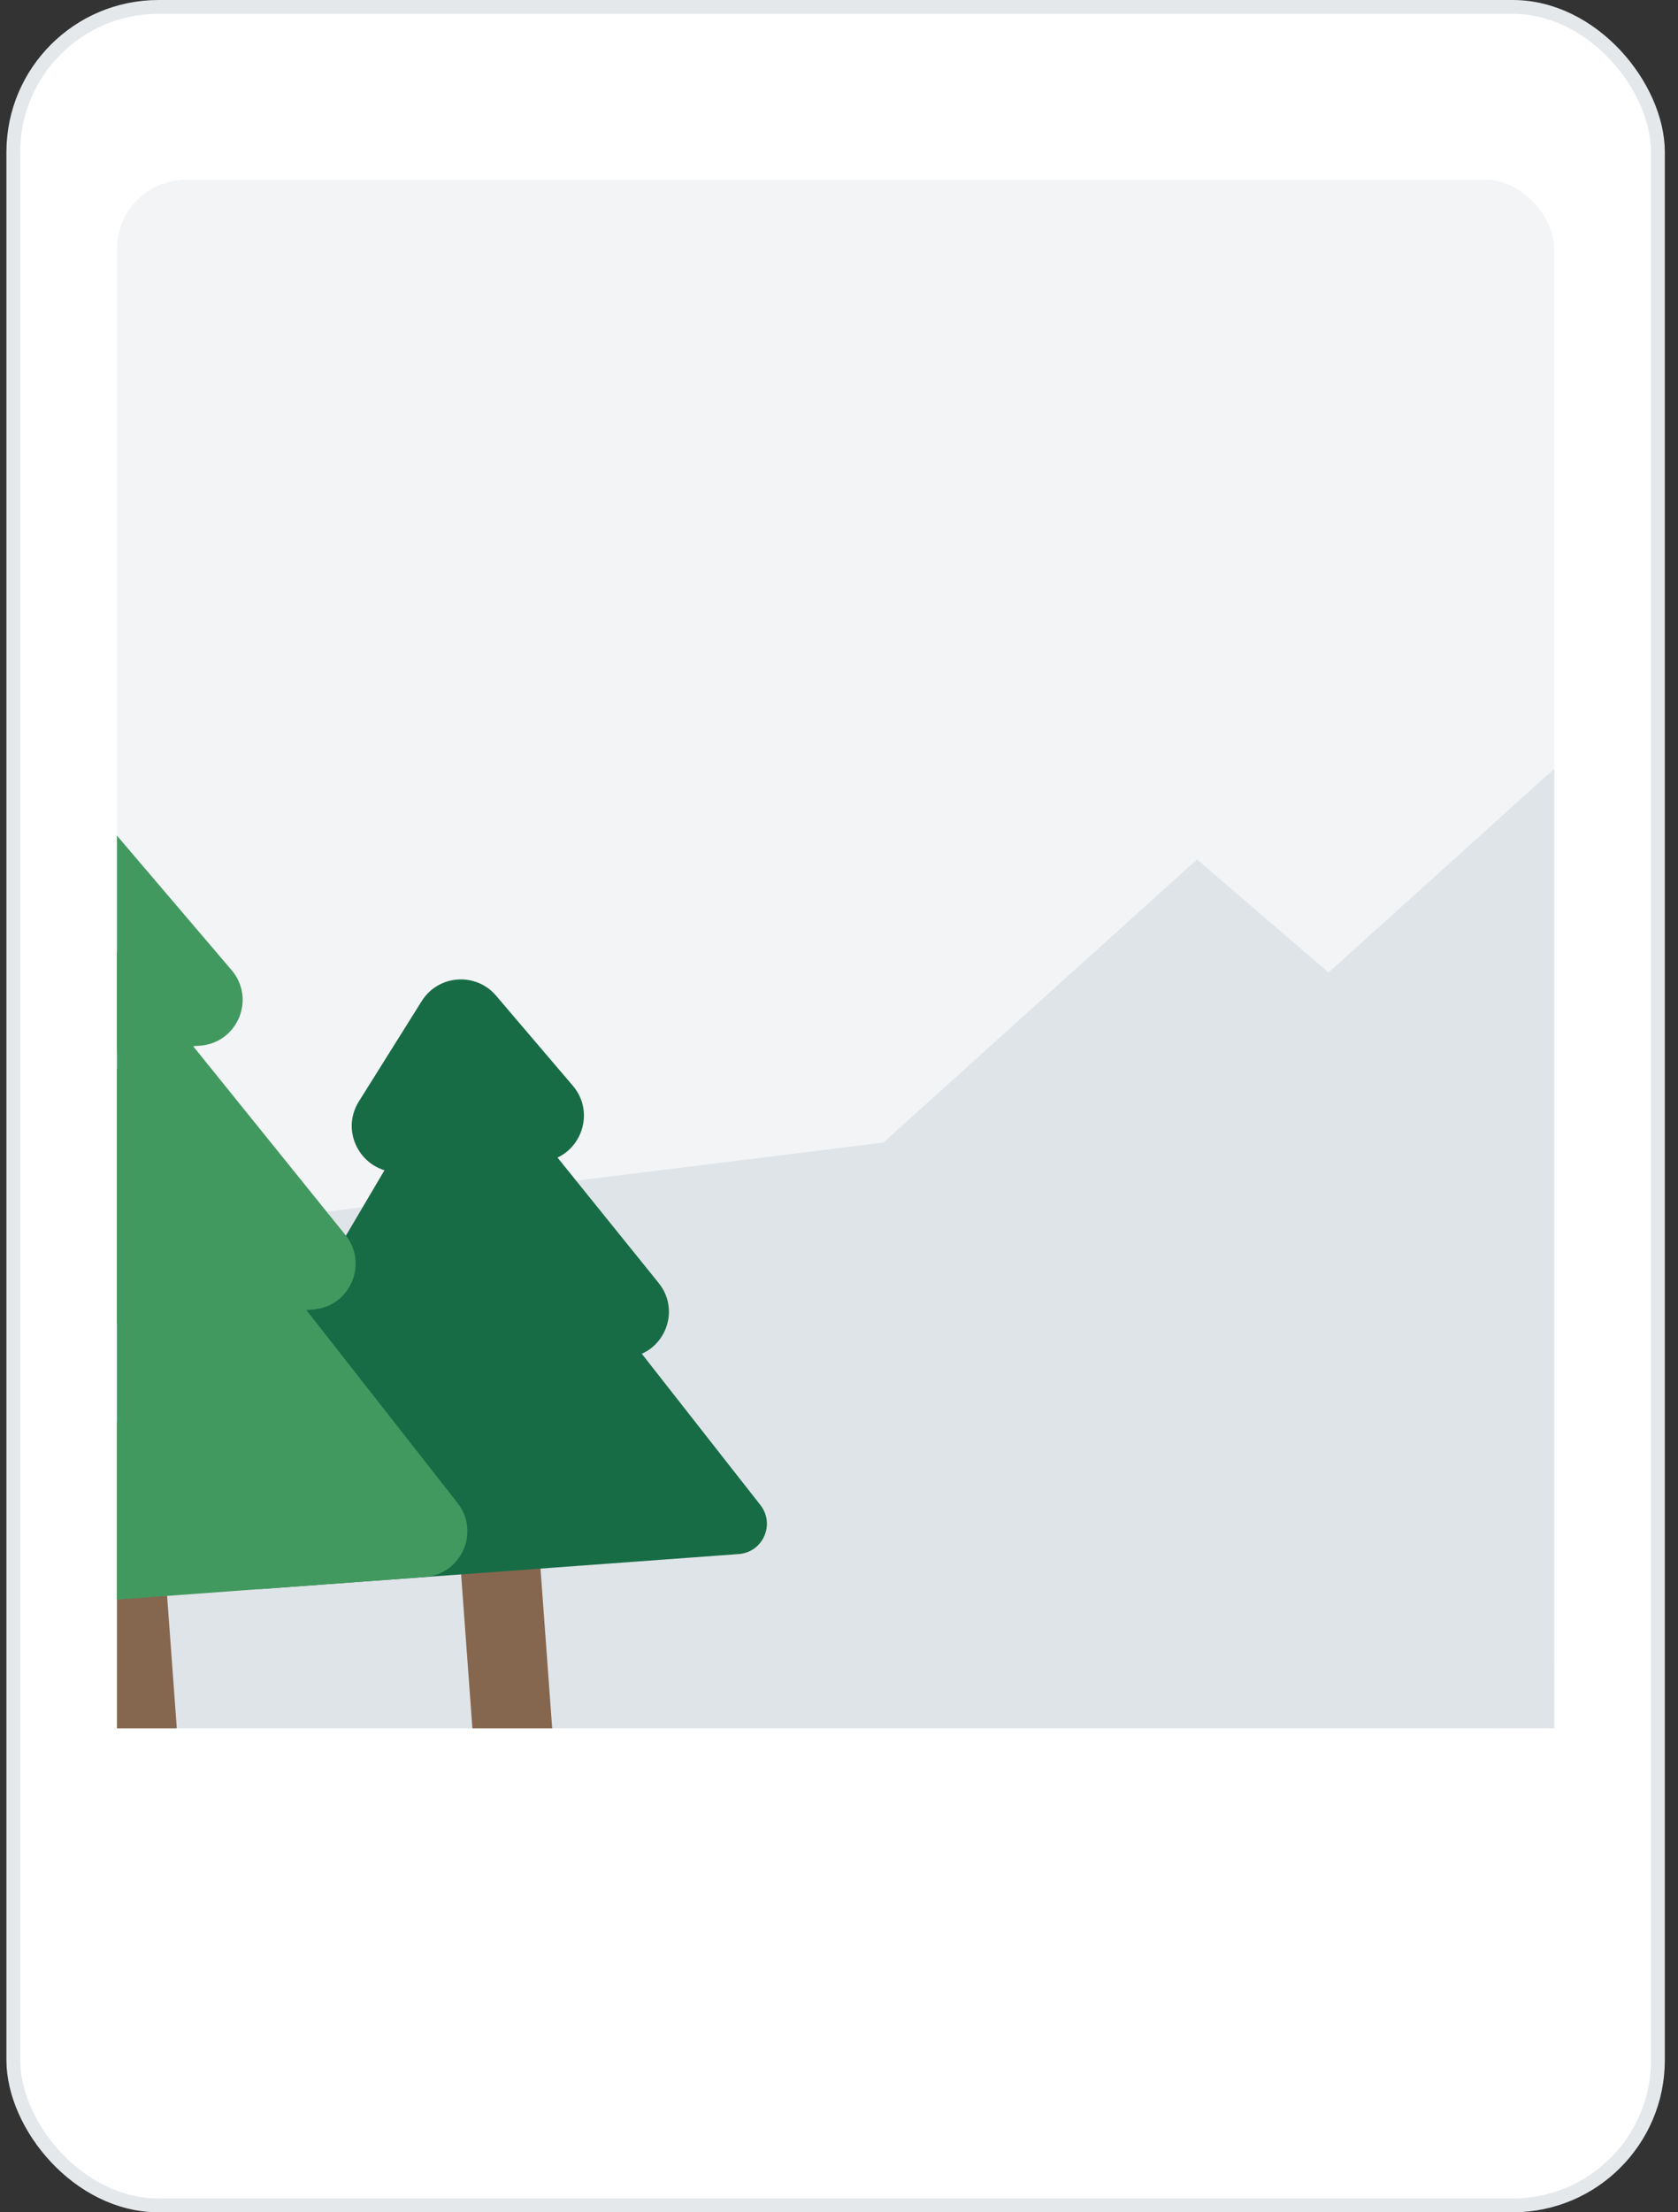 <svg width="107" height="141" viewBox="0 0 107 141" fill="none" xmlns="http://www.w3.org/2000/svg">
<rect x="0" y="0" width="107" height="141" fill="#333333" stroke="none"/>
<rect x="0.85" y="0.441" width="104.869" height="140.119" rx="9.253" fill="white" stroke="#E5E8EB" stroke-width="0.881"/>
<g clip-path="url(#clip0_1311_18478)">
<rect x="7.459" y="11.457" width="91.65" height="98.7" rx="4.406" fill="#F2F4F6"/>
<path d="M56.331 72.823L4.156 79.296L6.205 121.016L112.556 109.908L110.523 38.691L84.72 61.986L76.331 54.779L56.331 72.823Z" fill="#DFE4E8"/>
<path d="M33.846 91.506L28.784 91.877L30.345 113.194L35.406 112.824L33.846 91.506Z" fill="#85664F"/>
<path d="M36.527 69.201L31.63 63.458C30.339 61.944 27.949 62.119 26.892 63.805L22.884 70.2C21.602 72.245 23.189 74.879 25.596 74.703L34.5 74.051C36.907 73.875 38.093 71.038 36.527 69.201Z" fill="#176C46"/>
<path d="M42.003 81.776L32.099 69.503C30.818 67.915 28.344 68.096 27.307 69.854L19.296 83.438C18.098 85.47 19.675 88.01 22.027 87.838L39.942 86.526C42.294 86.354 43.484 83.611 42.003 81.776Z" fill="#176C46"/>
<path d="M48.488 95.926L31.663 74.473C30.816 73.392 29.143 73.515 28.462 74.708L14.941 98.382C14.173 99.727 15.218 101.384 16.762 101.271L47.108 99.049C48.652 98.936 49.444 97.145 48.488 95.926Z" fill="#176C46"/>
<path d="M9.831 90.45L3.013 90.949L4.778 115.065L11.596 114.566L9.831 90.45Z" fill="#85664F"/>
<path d="M14.77 61.835L5.91 51.444C4.629 49.941 2.258 50.115 1.21 51.788L-6.042 63.359C-7.314 65.388 -5.74 68.001 -3.352 67.826L12.759 66.647C15.147 66.472 16.323 63.657 14.77 61.835Z" fill="#42995F"/>
<path d="M22.025 78.711L6.548 59.532C5.267 57.944 2.793 58.125 1.756 59.883L-10.762 81.111C-11.96 83.143 -10.383 85.683 -8.031 85.511L19.964 83.462C22.316 83.289 23.506 80.546 22.025 78.711Z" fill="#42995F"/>
<path d="M29.177 95.793L7.172 67.736C5.891 66.102 3.363 66.287 2.334 68.09L-15.35 99.053C-16.51 101.085 -14.931 103.589 -12.598 103.418L27.09 100.512C29.424 100.341 30.62 97.635 29.177 95.793Z" fill="#42995F"/>
</g>
<defs>
<clipPath id="clip0_1311_18478">
<rect width="91.65" height="98.7" fill="white" transform="translate(7.459 11.457)"/>
</clipPath>
</defs>
</svg>
